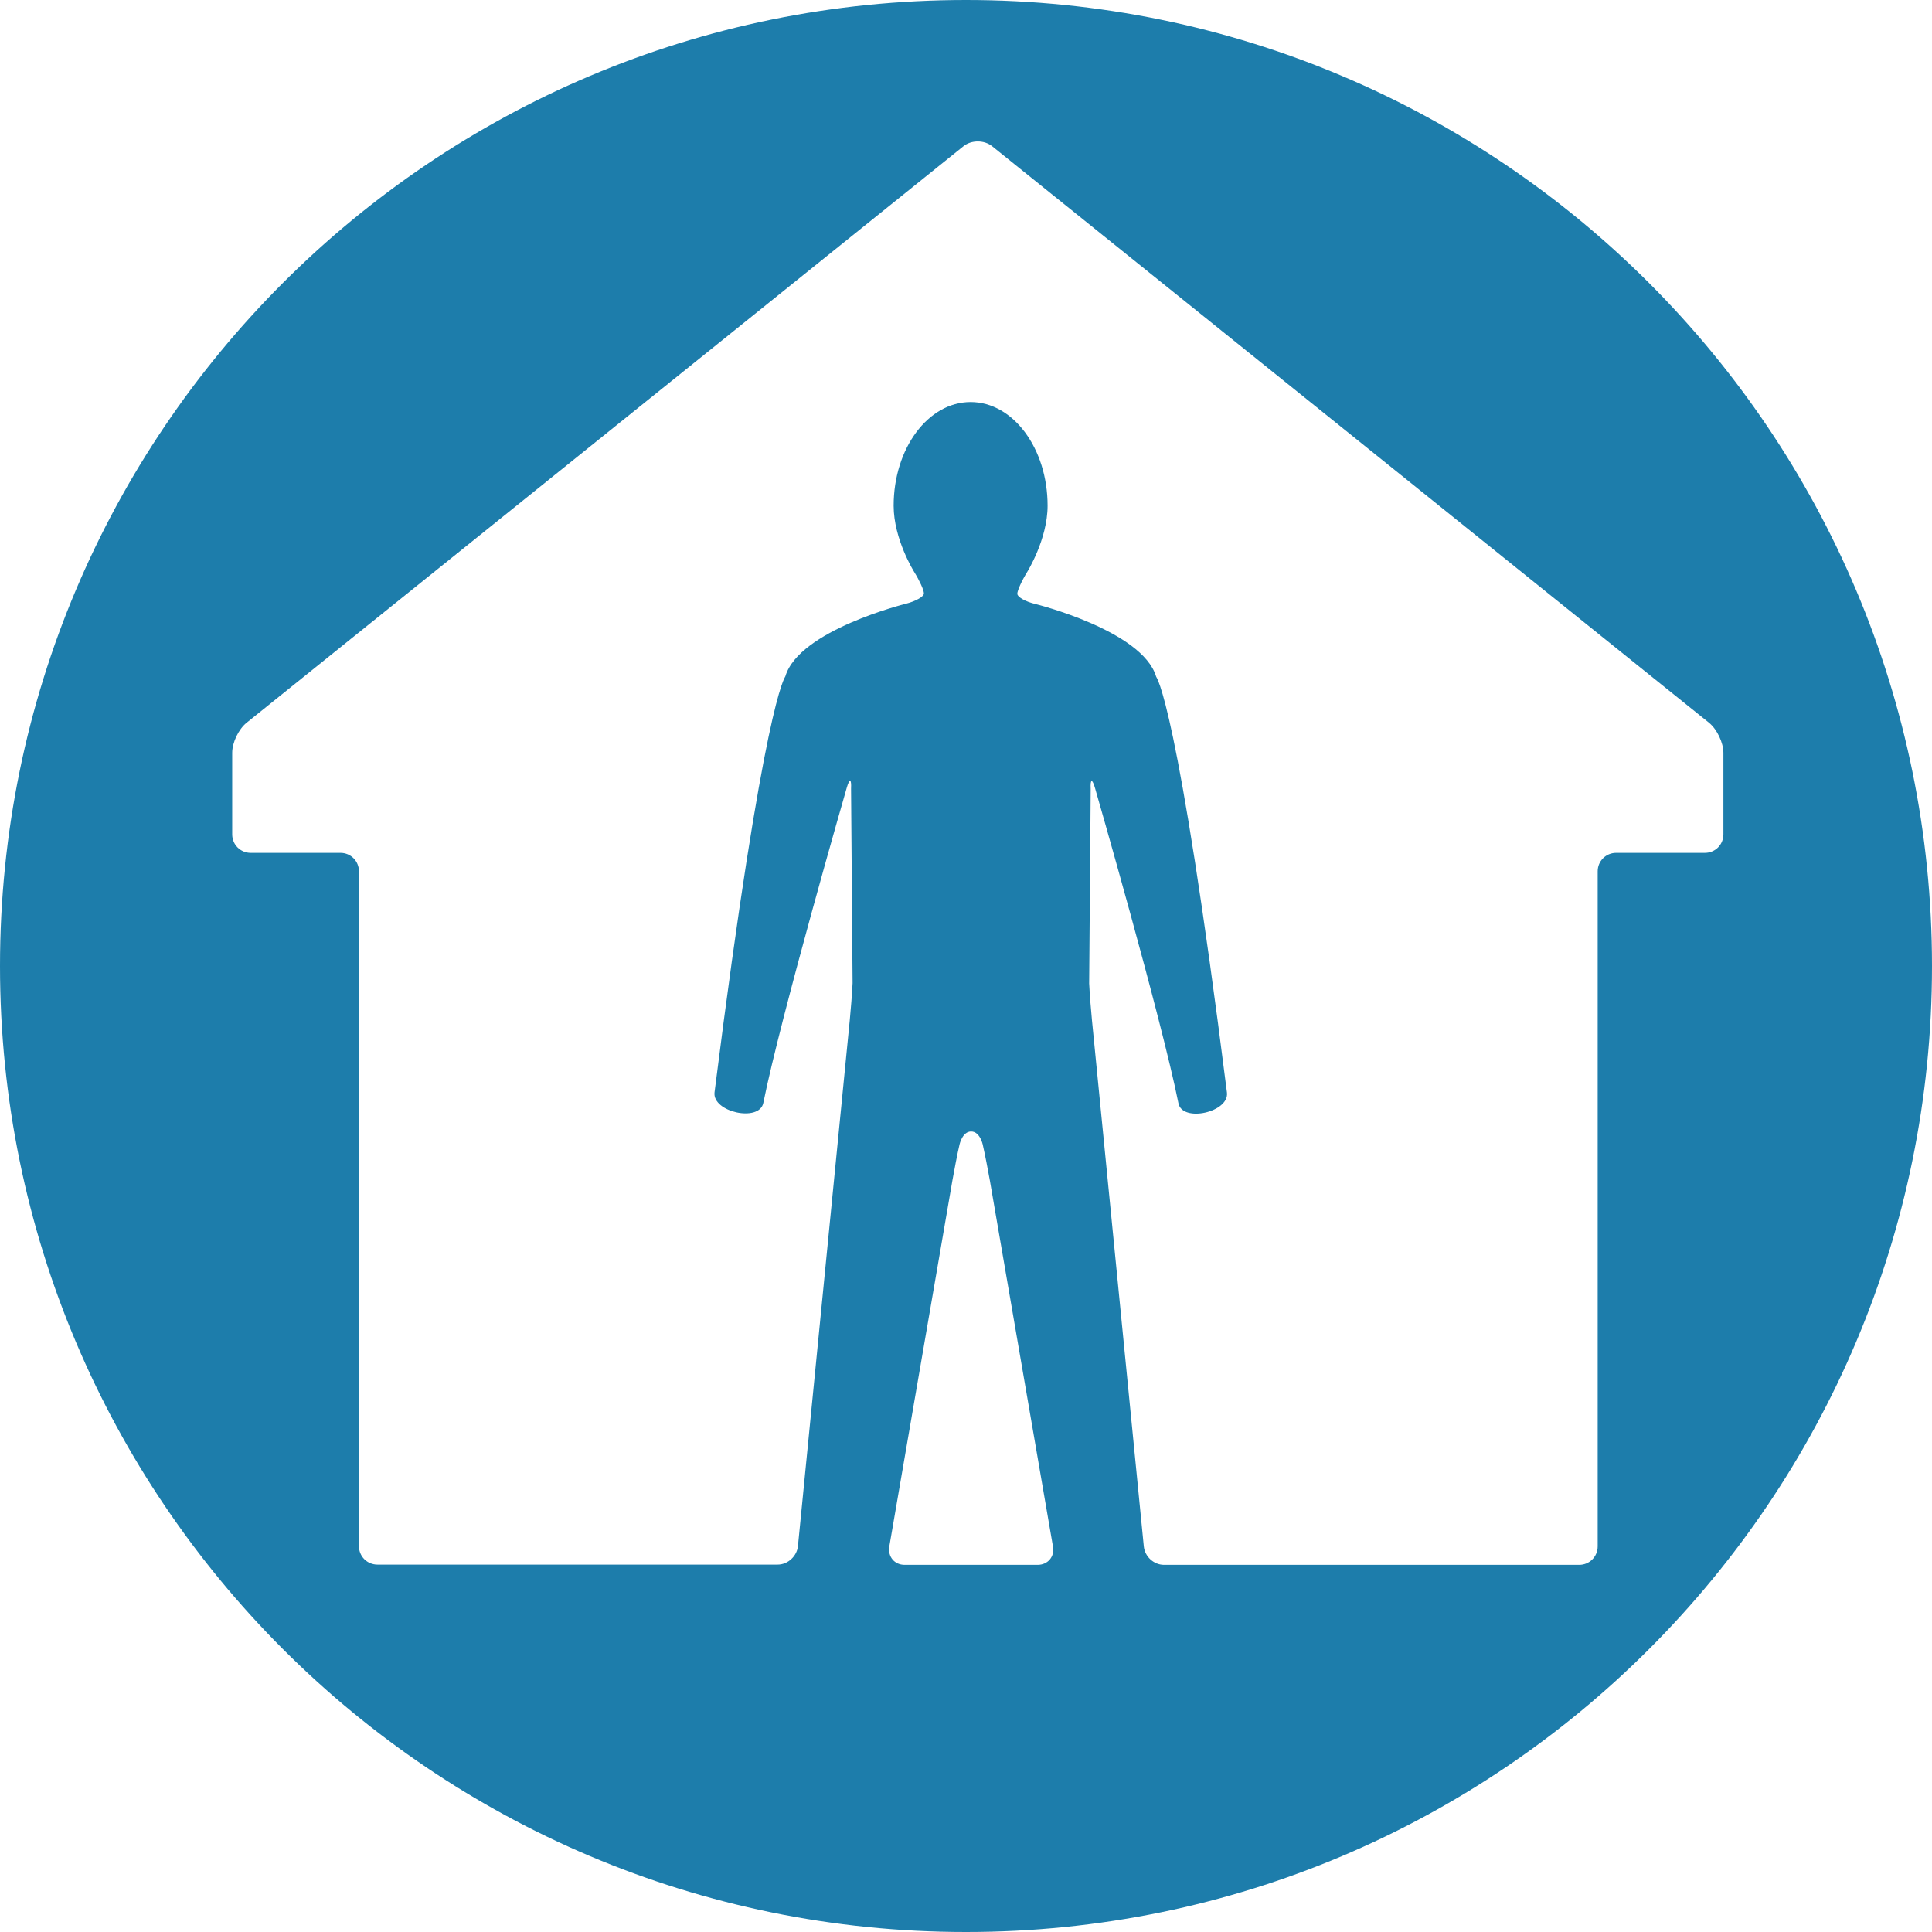 <svg width="250" height="250" viewBox="0 0 250 250" fill="none" xmlns="http://www.w3.org/2000/svg">
<path d="M125 0C55.976 0 0 55.943 0 125C0 194.024 55.943 250 125 250C194.057 250 250 194.024 250 125C250 55.976 194.024 0 125 0ZM117.065 202.49C115.737 202.49 114.874 201.428 115.073 200.133L123.24 152.756C123.473 151.461 123.871 149.336 124.17 148.074C124.17 148.074 124.535 146.414 125.664 146.414C126.793 146.414 127.158 148.074 127.158 148.074C127.457 149.369 127.855 151.461 128.088 152.756L136.255 200.133C136.487 201.428 135.591 202.49 134.263 202.49H117.065ZM209.13 110.359C207.802 110.359 206.74 111.421 206.74 112.749V200.1C206.74 201.428 205.677 202.49 204.349 202.49H150.631C149.303 202.49 148.141 201.428 148.008 200.1L141.301 132.039C141.169 130.744 141.003 128.586 140.936 127.258L141.135 102.092C141.069 100.764 141.335 100.73 141.7 101.992C141.7 101.992 150.266 131.673 152.49 142.762C152.988 145.286 159.097 143.924 158.765 141.368C152.357 90.538 149.635 87.683 149.602 87.55C147.809 81.574 133.964 78.154 133.964 78.154C132.703 77.855 131.64 77.258 131.64 76.826C131.64 76.428 132.205 75.166 132.902 74.037C132.902 74.037 135.558 69.787 135.558 65.438C135.558 58.035 131.109 52.025 125.598 52.025C120.086 52.025 115.637 58.035 115.637 65.438C115.637 69.787 118.294 74.004 118.294 74.004C118.991 75.133 119.555 76.361 119.555 76.793C119.555 77.191 118.526 77.789 117.231 78.121C117.231 78.121 103.386 81.54 101.627 87.517C101.594 87.649 98.871 90.505 92.463 141.335C92.132 143.891 98.24 145.252 98.772 142.729C100.996 131.64 109.562 101.959 109.562 101.959C109.927 100.697 110.193 100.73 110.126 102.058L110.325 127.224C110.259 128.552 110.093 130.677 109.96 132.005L103.254 200.066C103.121 201.361 101.959 202.457 100.631 202.457H48.838C47.51 202.457 46.447 201.394 46.447 200.066V112.749C46.447 111.421 45.385 110.359 44.057 110.359H32.437C31.109 110.359 30.047 109.296 30.047 107.968V97.41C30.047 96.082 30.877 94.356 31.906 93.526L124.668 18.924C125.697 18.094 127.357 18.094 128.386 18.924L221.149 93.526C222.178 94.356 223.008 96.115 223.008 97.41V107.968C223.008 109.296 221.946 110.359 220.618 110.359H209.13Z" fill="#1D7DAB"/>
</svg>
